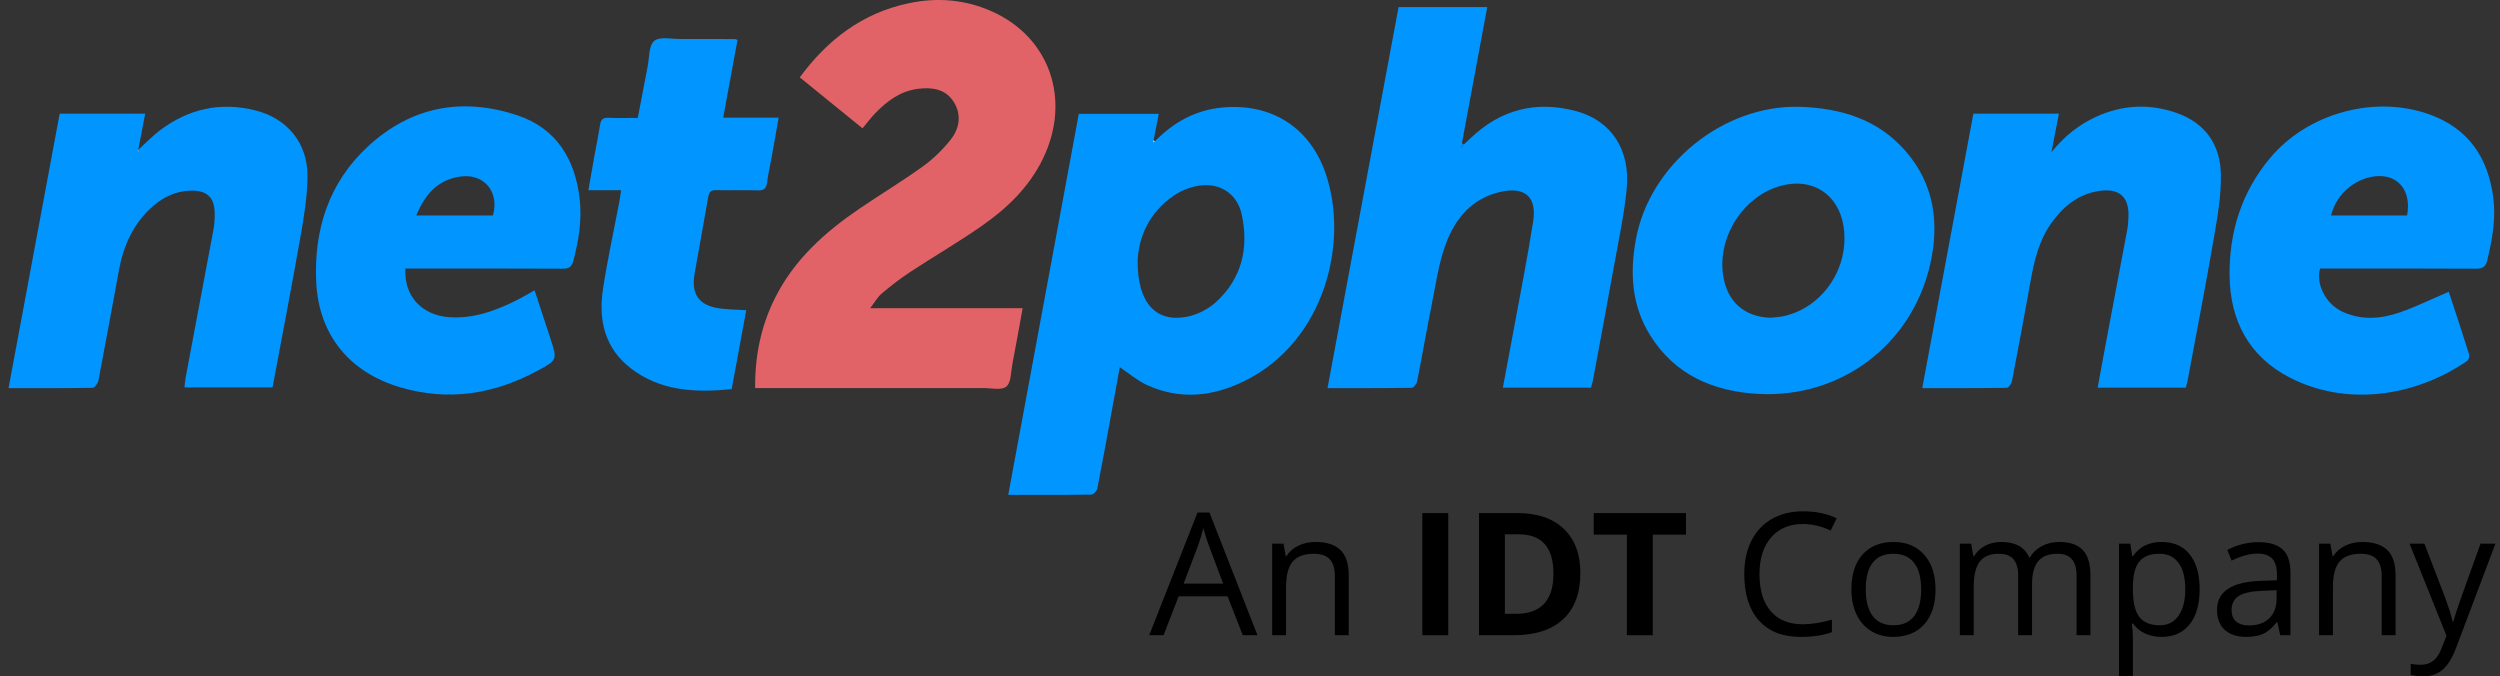 <svg width="207" height="56" viewBox="0 0 207 56" fill="none" xmlns="http://www.w3.org/2000/svg">
<rect x="0" y="0" width="207" height="56" fill="#333333" stroke="none"/>
<path d="M100.662 25.031C100.02 25.612 99.12 26.065 98.271 26.229C95.742 26.718 94.175 25.11 94.198 21.62C94.251 19.724 95.11 17.601 97.224 16.171C97.867 15.736 98.689 15.43 99.458 15.349C101.136 15.172 102.469 16.128 102.819 17.77C103.412 20.553 102.822 23.079 100.662 25.031ZM109.772 14.388C108.467 10.553 105.289 8.543 101.26 8.897C99.005 9.095 97.176 10.115 95.622 11.705C95.577 11.737 95.531 11.769 95.486 11.8C95.497 11.735 95.508 11.67 95.519 11.605C95.658 10.893 95.798 10.181 95.946 9.426H89.325C87.379 19.936 85.439 30.411 83.482 40.976C85.878 40.976 88.128 40.987 90.377 40.954C90.545 40.951 90.819 40.654 90.857 40.458C91.291 38.25 91.689 36.035 92.094 33.822C92.305 32.673 92.513 31.523 92.717 30.403C93.489 30.922 94.15 31.497 94.912 31.853C97.712 33.16 100.491 32.836 103.17 31.483C109.677 28.196 111.707 20.08 109.772 14.388Z" fill="#0095FF"/>
<path d="M72.048 25.519H84.675C84.385 27.107 84.115 28.641 83.821 30.171C83.699 30.811 83.725 31.685 83.324 32.008C82.919 32.336 82.07 32.13 81.416 32.131C75.412 32.135 69.407 32.133 63.402 32.133H62.526C62.503 29.463 63.01 26.994 64.173 24.671C65.765 21.491 68.315 19.209 71.197 17.254C72.935 16.074 74.737 14.986 76.439 13.759C77.288 13.147 78.067 12.383 78.717 11.561C79.45 10.633 79.637 9.498 78.968 8.437C78.289 7.361 77.179 7.207 76.013 7.354C74.552 7.538 73.445 8.364 72.462 9.384C72.098 9.761 71.783 10.185 71.415 10.625C69.688 9.222 67.982 7.836 66.222 6.406C68.525 3.28 71.407 1.078 75.239 0.268C77.61 -0.234 79.929 -0.045 82.147 0.952C86.938 3.105 88.711 8.275 86.355 13.14C85.204 15.516 83.353 17.274 81.236 18.744C79.326 20.071 77.309 21.243 75.364 22.52C74.542 23.06 73.761 23.67 73.007 24.302C72.674 24.58 72.454 24.993 72.048 25.519Z" fill="#E16367"/>
<path d="M121.054 11.972C121.03 12.037 121.001 12.095 120.993 12.157C120.99 12.173 121.05 12.199 121.082 12.22C121.113 12.16 121.147 12.102 121.17 12.039C121.173 12.033 121.105 12.001 121.054 11.972ZM131.733 32.099H124.436C124.738 30.486 125.036 28.928 125.322 27.367C125.873 24.357 126.473 21.355 126.946 18.332C127.266 16.285 126.252 15.429 124.218 15.891C121.855 16.427 120.482 18.116 119.704 20.221C119.122 21.794 118.892 23.502 118.558 25.16C118.129 27.293 117.762 29.438 117.339 31.571C117.298 31.779 117.058 32.108 116.906 32.111C114.606 32.145 112.306 32.135 109.918 32.135C111.889 21.567 113.844 11.084 115.802 0.587H123.144C122.439 4.376 121.742 8.115 121.046 11.855C121.099 11.893 121.151 11.93 121.203 11.968C121.387 11.795 121.572 11.624 121.753 11.45C124.249 9.061 127.189 8.31 130.504 9.202C133.414 9.985 135.012 12.39 134.688 15.658C134.472 17.842 134.001 20.002 133.613 22.167C133.056 25.279 132.471 28.386 131.894 31.494C131.857 31.692 131.791 31.884 131.733 32.099Z" fill="#0095FF"/>
<path d="M147.654 26.185C147.31 26.258 146.952 26.268 146.601 26.308C144.443 26.252 143.005 24.983 142.677 22.819C142.193 19.62 144.333 16.263 147.409 15.398C150.059 14.652 152.26 16.081 152.654 18.804C153.145 22.188 150.914 25.487 147.654 26.185ZM157.784 12.51C155.479 9.864 152.406 8.952 149.018 8.843C142.708 8.662 136.586 13.605 135.449 19.828C134.943 22.593 135.097 25.293 136.625 27.749C138.681 31.057 141.876 32.412 145.588 32.615C152.395 32.987 158.28 28.57 159.808 21.935C160.593 18.525 160.178 15.26 157.784 12.51Z" fill="#0095FF"/>
<path d="M11.48 12.499L11.439 12.448C11.424 12.464 11.408 12.479 11.393 12.495C11.414 12.512 11.435 12.529 11.456 12.546C11.464 12.53 11.472 12.515 11.48 12.499ZM0.707 32.137C2.131 24.492 3.534 16.962 4.941 9.413H12.02C11.833 10.392 11.653 11.336 11.448 12.406C12.098 11.815 12.616 11.268 13.208 10.818C15.588 9.011 18.245 8.407 21.16 9.146C23.791 9.813 25.48 11.846 25.461 14.607C25.449 16.287 25.164 17.978 24.872 19.641C24.147 23.776 23.346 27.898 22.566 32.079H15.278C15.303 31.832 15.31 31.591 15.354 31.356C16.125 27.254 16.904 23.153 17.668 19.049C17.751 18.604 17.781 18.142 17.778 17.689C17.769 16.349 17.145 15.753 15.79 15.786C14.63 15.814 13.623 16.258 12.748 17.001C11.087 18.411 10.238 20.266 9.85 22.366C9.285 25.427 8.731 28.489 8.143 31.544C8.1 31.765 7.822 32.108 7.648 32.111C5.371 32.15 3.092 32.137 0.707 32.137Z" fill="#0095FF"/>
<path d="M163.395 9.411H170.478C170.279 10.432 170.09 11.406 169.858 12.602C170.956 11.248 172.134 10.328 173.525 9.686C175.723 8.671 177.972 8.556 180.245 9.359C182.622 10.198 183.847 12.01 183.889 14.438C183.92 16.188 183.609 17.958 183.31 19.695C182.633 23.633 181.87 27.557 181.139 31.485C181.102 31.682 181.041 31.875 180.983 32.099H173.686C173.937 30.735 174.174 29.423 174.421 28.113C174.992 25.081 175.571 22.05 176.138 19.017C176.199 18.695 176.213 18.363 176.232 18.034C176.332 16.308 175.48 15.539 173.757 15.818C172.015 16.099 170.785 17.142 169.808 18.538C168.809 19.966 168.427 21.61 168.128 23.29C167.636 26.054 167.12 28.814 166.589 31.57C166.549 31.779 166.305 32.109 166.151 32.111C163.851 32.146 161.549 32.135 159.162 32.135C160.582 24.511 161.988 16.965 163.395 9.411Z" fill="#0095FF"/>
<path d="M199.303 17.841H193.011C193.467 15.957 195.23 14.556 197.08 14.58C198.716 14.601 199.672 15.964 199.303 17.841ZM206.434 16.293C205.993 13.042 204.395 10.672 201.246 9.506C196.673 7.814 191.054 9.359 187.936 13.115C185.596 15.933 184.569 19.216 184.609 22.814C184.649 26.535 186.2 29.507 189.58 31.257C194.166 33.631 199.826 32.926 204.269 29.895C204.398 29.807 204.493 29.5 204.444 29.346C203.894 27.591 203.312 25.847 202.758 24.157C201.389 24.742 200.095 25.376 198.746 25.853C197.16 26.413 195.525 26.541 193.937 25.802C192.581 25.171 191.745 23.543 192.099 22.236H192.92C196.948 22.236 200.976 22.225 205.004 22.249C205.557 22.253 205.811 22.096 205.944 21.55C206.366 19.819 206.677 18.087 206.434 16.293Z" fill="#0095FF"/>
<path d="M40.813 17.843H34.47C35.193 16.075 36.261 14.867 38.149 14.615C40.084 14.357 41.373 15.904 40.813 17.843ZM47.998 16.485C47.622 13.169 46.073 10.625 42.825 9.545C38.268 8.03 34.042 8.825 30.479 12.112C27.217 15.12 25.977 19.032 26.184 23.369C26.392 27.718 28.927 30.817 33.106 32.06C37.074 33.241 40.86 32.658 44.47 30.717C46.156 29.81 46.155 29.804 45.569 28.01C45.143 26.703 44.71 25.398 44.263 24.039C43.709 24.347 43.257 24.621 42.786 24.856C41.026 25.732 39.214 26.403 37.193 26.263C34.927 26.105 33.431 24.509 33.568 22.236H34.51C38.536 22.236 42.563 22.225 46.589 22.249C47.117 22.252 47.338 22.099 47.474 21.587C47.916 19.909 48.195 18.221 47.998 16.485Z" fill="#0095FF"/>
<path d="M51.425 15.751H48.719C48.9 14.718 49.065 13.759 49.237 12.802C49.385 11.98 49.556 11.163 49.685 10.339C49.751 9.917 49.914 9.73 50.373 9.752C51.155 9.789 51.94 9.762 52.808 9.762C53.082 8.333 53.345 6.925 53.623 5.52C53.77 4.781 53.711 3.772 54.167 3.388C54.622 3.005 55.607 3.235 56.359 3.229C57.854 3.219 59.348 3.231 60.843 3.236C60.891 3.236 60.939 3.263 61.068 3.301C60.679 5.413 60.288 7.535 59.88 9.744H64.471C64.278 10.845 64.104 11.853 63.922 12.86C63.788 13.607 63.611 14.348 63.515 15.099C63.451 15.598 63.265 15.781 62.746 15.764C61.607 15.725 60.465 15.773 59.326 15.742C58.875 15.73 58.713 15.89 58.639 16.323C58.278 18.442 57.874 20.554 57.51 22.673C57.217 24.376 57.888 25.305 59.583 25.535C60.279 25.629 60.988 25.634 61.788 25.685C61.391 27.838 60.995 29.984 60.583 32.221C57.586 32.521 54.68 32.402 52.196 30.47C50.089 28.831 49.541 26.512 49.919 23.991C50.287 21.542 50.824 19.119 51.284 16.683C51.336 16.411 51.368 16.136 51.425 15.751Z" fill="#0095FF"/>
<path d="M95.622 11.705C95.577 11.737 95.532 11.769 95.486 11.8C95.497 11.735 95.508 11.67 95.519 11.605C95.554 11.637 95.589 11.671 95.622 11.705Z" fill="#FEFEFE"/>
<path d="M121.053 11.972C121.105 12.001 121.172 12.033 121.17 12.039C121.147 12.102 121.113 12.16 121.081 12.22C121.05 12.199 120.99 12.173 120.992 12.157C121.001 12.095 121.03 12.037 121.053 11.972Z" fill="#0095FF"/>
<path d="M11.48 12.499C11.472 12.515 11.464 12.531 11.456 12.546C11.435 12.529 11.414 12.512 11.393 12.495C11.408 12.48 11.423 12.464 11.439 12.449L11.48 12.499Z" fill="#FEFEFE"/>
<path d="M101.277 48.321L100.101 45.187C99.949 44.79 99.792 44.303 99.63 43.727C99.529 44.17 99.384 44.656 99.195 45.187L98.005 48.321H101.277ZM102.903 52.596L101.644 49.379H97.59L96.344 52.596H95.154L99.153 42.44H100.143L104.12 52.596H102.903Z" fill="black"/>
<path d="M110.527 52.596V47.691C110.527 47.073 110.386 46.612 110.105 46.307C109.823 46.003 109.383 45.851 108.783 45.851C107.99 45.851 107.409 46.065 107.04 46.494C106.671 46.923 106.486 47.631 106.486 48.618V52.596H105.338V45.014H106.272L106.459 46.051H106.514C106.749 45.678 107.079 45.388 107.503 45.183C107.928 44.978 108.4 44.875 108.922 44.875C109.835 44.875 110.522 45.096 110.983 45.536C111.444 45.977 111.675 46.681 111.675 47.65V52.596H110.527Z" fill="black"/>
<path d="M117.77 42.481H119.914V52.596H117.77V42.481Z" fill="black"/>
<path d="M128.625 47.497C128.625 45.325 127.666 44.239 125.747 44.239H124.605V50.825H125.526C127.592 50.825 128.625 49.716 128.625 47.497ZM130.853 47.442C130.853 49.107 130.379 50.382 129.431 51.268C128.483 52.154 127.115 52.596 125.325 52.596H122.461V42.482H125.636C127.288 42.482 128.57 42.918 129.483 43.789C130.396 44.661 130.853 45.879 130.853 47.442Z" fill="black"/>
<path d="M136.85 52.596H134.706V44.267H131.959V42.481H139.597V44.267H136.85V52.596Z" fill="black"/>
<path d="M149.283 43.388C148.171 43.388 147.293 43.758 146.65 44.498C146.007 45.239 145.685 46.252 145.685 47.539C145.685 48.863 145.995 49.886 146.616 50.607C147.236 51.329 148.12 51.69 149.269 51.69C149.974 51.69 150.779 51.563 151.683 51.309V52.34C150.982 52.603 150.117 52.735 149.089 52.735C147.599 52.735 146.45 52.283 145.64 51.379C144.831 50.475 144.426 49.19 144.426 47.525C144.426 46.483 144.621 45.57 145.01 44.785C145.4 44.002 145.963 43.397 146.698 42.973C147.434 42.549 148.3 42.337 149.296 42.337C150.357 42.337 151.284 42.53 152.077 42.918L151.579 43.928C150.814 43.568 150.048 43.388 149.283 43.388Z" fill="black"/>
<path d="M154.485 48.798C154.485 49.767 154.679 50.505 155.066 51.012C155.453 51.52 156.023 51.773 156.775 51.773C157.527 51.773 158.097 51.52 158.487 51.016C158.877 50.51 159.072 49.771 159.072 48.798C159.072 47.834 158.877 47.102 158.487 46.601C158.097 46.101 157.522 45.851 156.761 45.851C156.009 45.851 155.442 46.098 155.059 46.591C154.676 47.085 154.485 47.82 154.485 48.798ZM160.262 48.798C160.262 50.034 159.95 50.999 159.328 51.694C158.705 52.388 157.845 52.735 156.747 52.735C156.069 52.735 155.467 52.575 154.941 52.257C154.416 51.939 154.01 51.483 153.724 50.888C153.438 50.292 153.295 49.596 153.295 48.798C153.295 47.562 153.604 46.599 154.222 45.91C154.84 45.22 155.698 44.875 156.795 44.875C157.856 44.875 158.699 45.228 159.324 45.934C159.949 46.64 160.262 47.594 160.262 48.798Z" fill="black"/>
<path d="M171.94 52.596V47.663C171.94 47.059 171.811 46.606 171.553 46.304C171.294 46.002 170.893 45.851 170.349 45.851C169.634 45.851 169.106 46.056 168.765 46.467C168.423 46.877 168.253 47.509 168.253 48.362V52.596H167.104V47.663C167.104 47.059 166.975 46.606 166.717 46.304C166.459 46.002 166.055 45.851 165.506 45.851C164.787 45.851 164.26 46.066 163.925 46.498C163.591 46.929 163.424 47.636 163.424 48.618V52.596H162.275V45.014H163.209L163.396 46.051H163.451C163.668 45.682 163.974 45.394 164.368 45.187C164.762 44.979 165.204 44.875 165.693 44.875C166.878 44.875 167.653 45.304 168.017 46.162H168.073C168.299 45.766 168.627 45.452 169.055 45.221C169.484 44.991 169.973 44.875 170.522 44.875C171.38 44.875 172.022 45.096 172.449 45.536C172.875 45.977 173.089 46.681 173.089 47.65V52.596H171.94Z" fill="black"/>
<path d="M178.817 45.851C178.043 45.851 177.482 46.065 177.136 46.494C176.79 46.923 176.613 47.606 176.604 48.542V48.798C176.604 49.864 176.781 50.626 177.136 51.084C177.491 51.544 178.061 51.773 178.845 51.773C179.5 51.773 180.013 51.508 180.384 50.977C180.756 50.447 180.941 49.716 180.941 48.784C180.941 47.839 180.756 47.113 180.384 46.608C180.013 46.103 179.491 45.851 178.817 45.851ZM178.983 52.735C178.49 52.735 178.039 52.643 177.631 52.461C177.223 52.279 176.88 51.999 176.604 51.621H176.52C176.576 52.063 176.604 52.483 176.604 52.88V56H175.455V45.014H176.389L176.548 46.051H176.604C176.899 45.636 177.242 45.337 177.634 45.152C178.026 44.968 178.476 44.875 178.983 44.875C179.989 44.875 180.765 45.219 181.311 45.906C181.858 46.593 182.131 47.557 182.131 48.798C182.131 50.043 181.853 51.011 181.297 51.7C180.742 52.39 179.97 52.735 178.983 52.735Z" fill="black"/>
<path d="M186.206 51.787C186.921 51.787 187.483 51.591 187.891 51.199C188.299 50.807 188.503 50.258 188.503 49.552V48.867L187.355 48.916C186.441 48.948 185.783 49.09 185.379 49.341C184.976 49.593 184.774 49.983 184.774 50.514C184.774 50.929 184.9 51.245 185.151 51.462C185.402 51.678 185.754 51.787 186.206 51.787ZM188.801 52.596L188.572 51.517H188.517C188.139 51.992 187.761 52.314 187.386 52.482C187.01 52.65 186.54 52.735 185.978 52.735C185.226 52.735 184.637 52.541 184.21 52.154C183.784 51.766 183.57 51.215 183.57 50.5C183.57 48.969 184.795 48.166 187.244 48.092L188.531 48.051V47.581C188.531 46.985 188.403 46.546 188.147 46.263C187.891 45.979 187.481 45.837 186.919 45.837C186.287 45.837 185.572 46.031 184.774 46.418L184.421 45.539C184.795 45.337 185.204 45.177 185.649 45.062C186.094 44.947 186.54 44.889 186.988 44.889C187.892 44.889 188.562 45.09 188.998 45.491C189.434 45.892 189.651 46.536 189.651 47.422V52.596H188.801Z" fill="black"/>
<path d="M197.206 52.596V47.691C197.206 47.073 197.066 46.612 196.784 46.307C196.503 46.003 196.062 45.851 195.463 45.851C194.67 45.851 194.089 46.065 193.719 46.494C193.351 46.923 193.166 47.631 193.166 48.618V52.596H192.018V45.014H192.952L193.138 46.051H193.194C193.429 45.678 193.759 45.388 194.183 45.183C194.607 44.978 195.08 44.875 195.601 44.875C196.515 44.875 197.202 45.096 197.663 45.536C198.124 45.977 198.355 46.681 198.355 47.65V52.596H197.206Z" fill="black"/>
<path d="M199.51 45.014H200.741L202.402 49.338C202.766 50.325 202.992 51.037 203.08 51.475H203.135C203.195 51.24 203.321 50.838 203.512 50.268C203.703 49.699 204.329 47.947 205.39 45.014H206.622L203.363 53.648C203.04 54.501 202.663 55.106 202.232 55.464C201.801 55.821 201.271 56 200.644 56C200.294 56 199.948 55.961 199.607 55.883V54.962C199.86 55.017 200.144 55.045 200.458 55.045C201.246 55.045 201.809 54.602 202.146 53.717L202.568 52.638L199.51 45.014Z" fill="black"/>
</svg>
